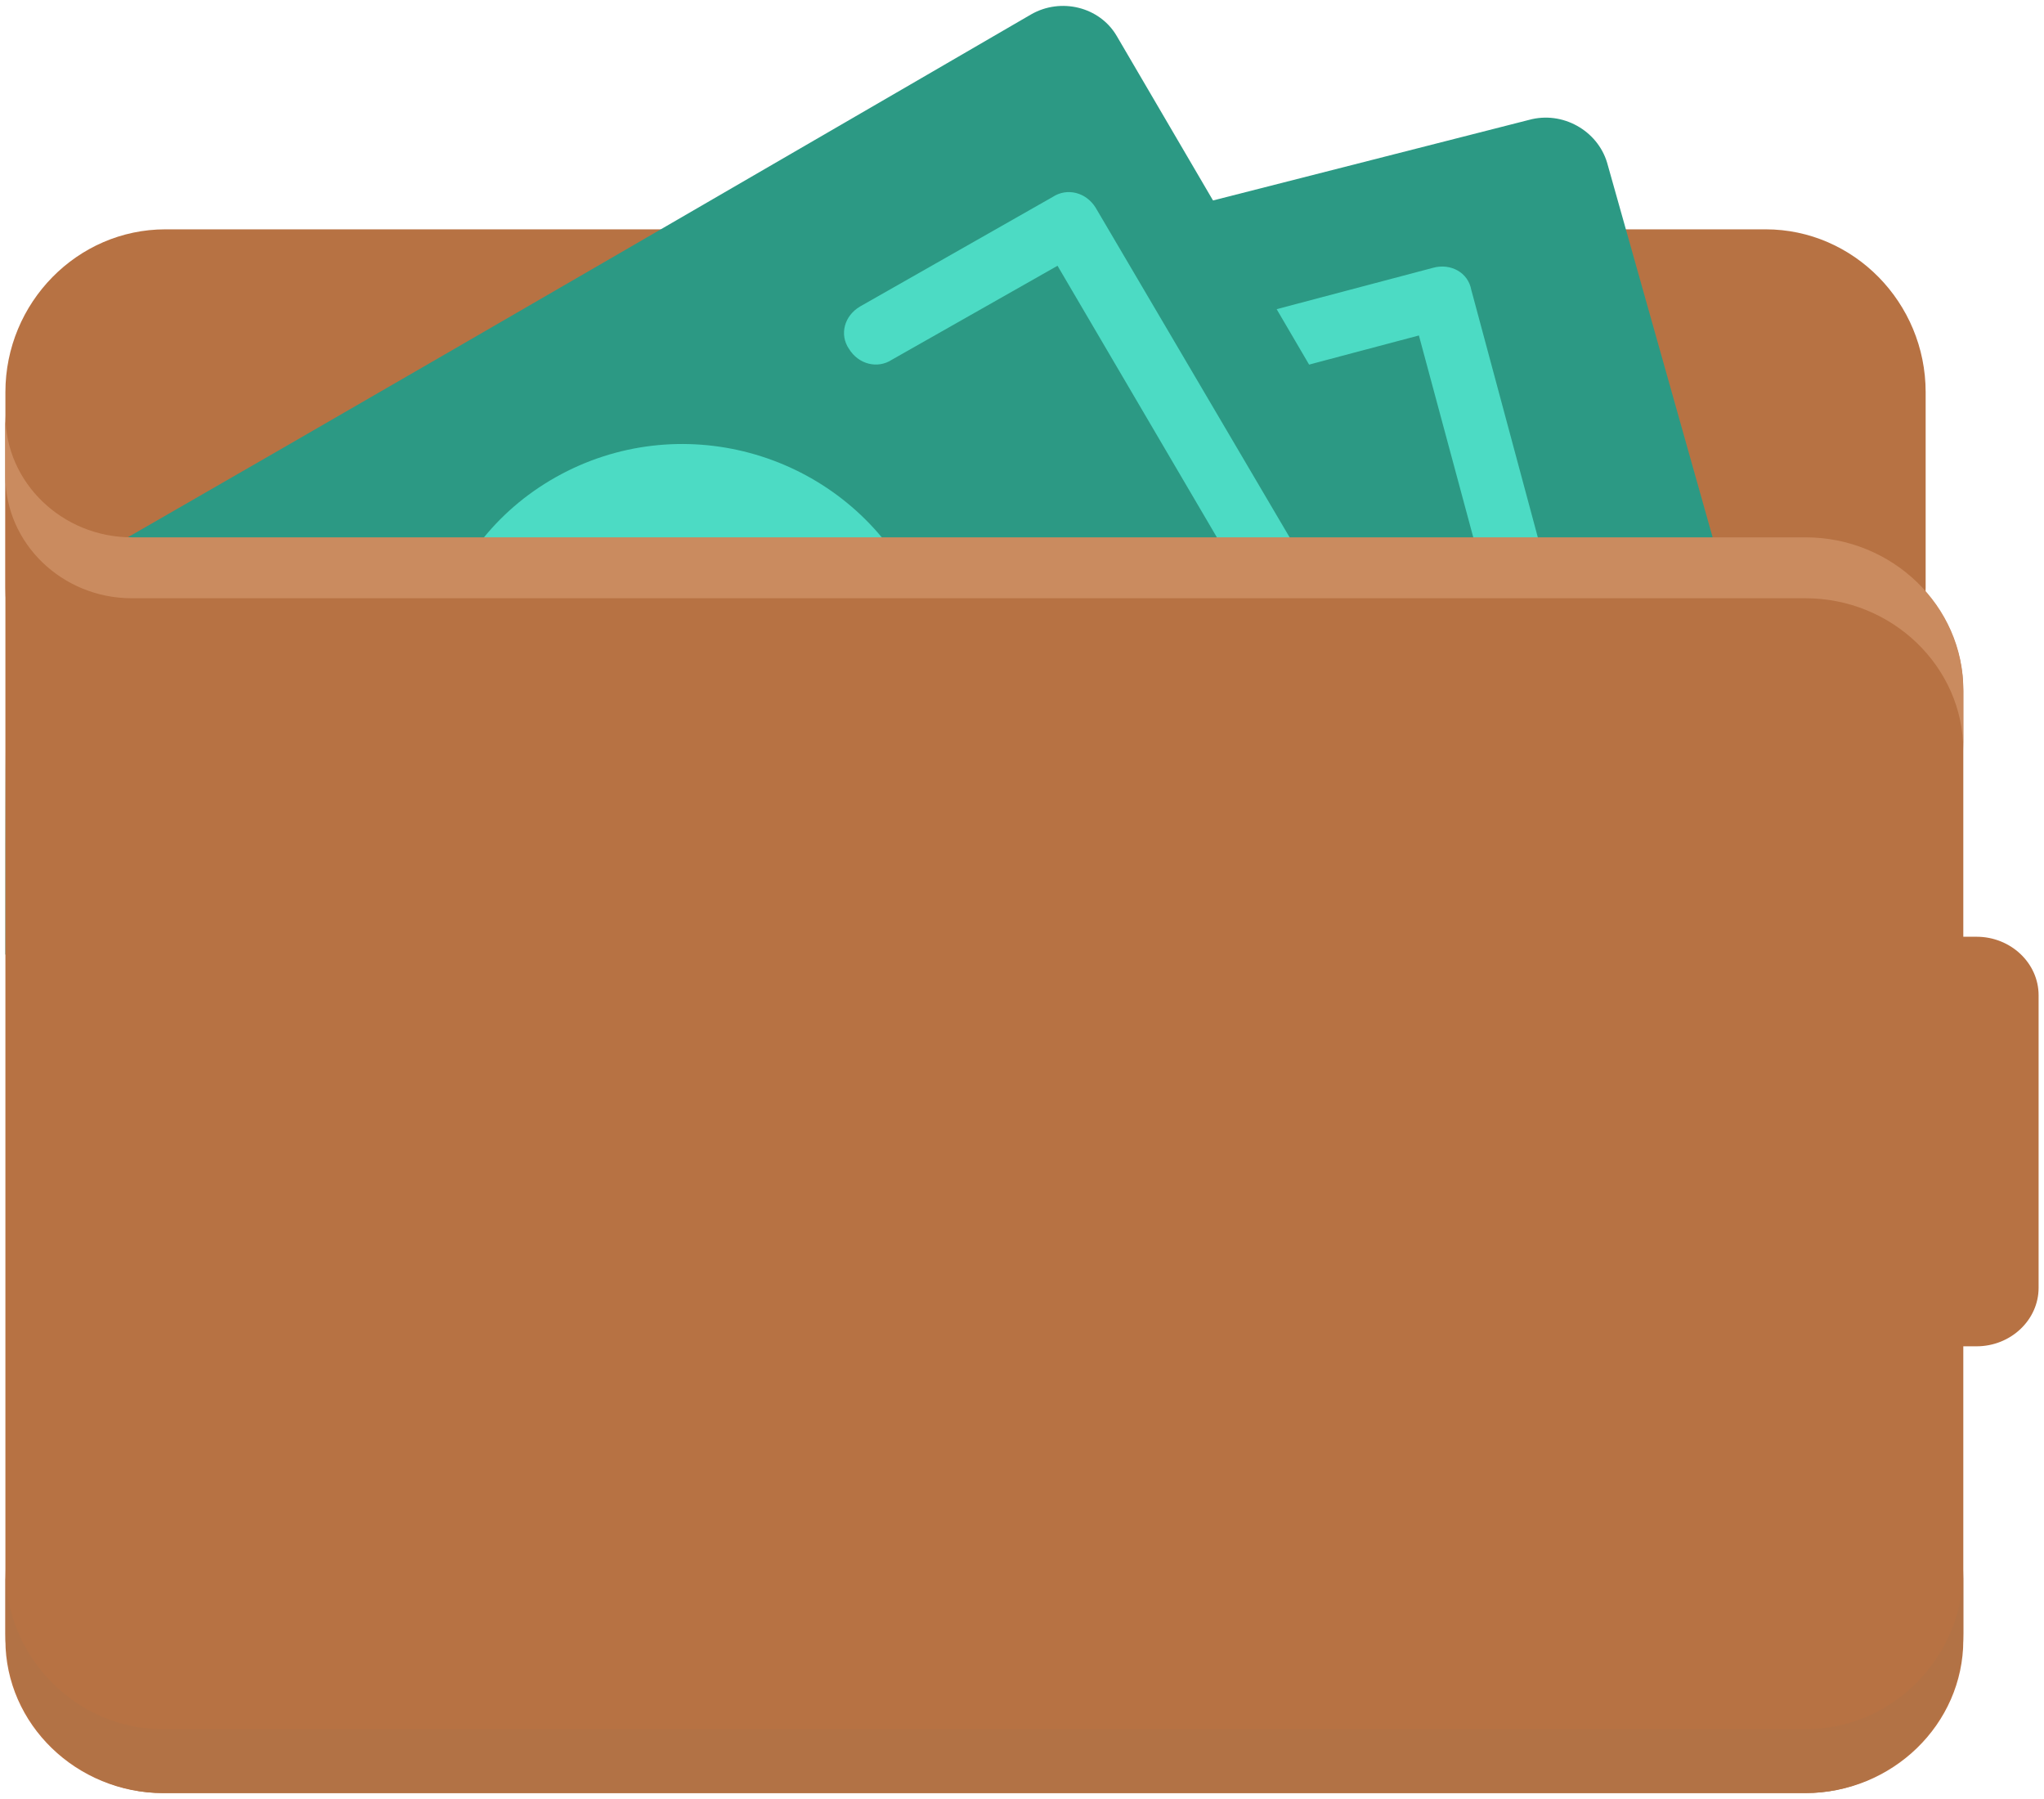 <?xml version="1.0" encoding="UTF-8"?>
<svg width="50px" height="44px" viewBox="0 0 50 44" version="1.1" xmlns="http://www.w3.org/2000/svg" xmlns:xlink="http://www.w3.org/1999/xlink">
    <!-- Generator: Sketch 51.2 (57519) - http://www.bohemiancoding.com/sketch -->
    <title>wallet</title>
    <desc>Created with Sketch.</desc>
    <defs></defs>
    <g id="Homepage" stroke="none" stroke-width="1" fill="none" fill-rule="evenodd">
        <g id="btc---block" transform="translate(-193, -1940)" fill-rule="nonzero">
            <g id="products" transform="translate(0, 1726)">
                <g id="buckets" transform="translate(190, 211)">
                    <g id="wallet">
                        <g transform="translate(3, 0)">
                            <rect id="Rectangle-9" x="0" y="0" width="50" height="50"></rect>
                            <g id="icon" transform="translate(0, 3)">
                                <path d="M4.046,5.609 L43.191,5.609 C45.344,5.609 47.105,7.401 47.105,9.593 L47.105,14.373 C47.105,16.565 45.344,18.357 43.191,18.357 L4.046,18.357 C1.893,18.357 0.132,16.564 0.132,14.373 L0.132,9.593 C0.132,7.401 1.893,5.609 4.046,5.609 Z" id="Shape" fill="#B77243"></path>
                                <path d="M13.02,9.148 L37.404,2.932 C38.222,2.707 39.079,3.194 39.313,3.98 L43.364,18.359 C43.598,19.146 43.091,19.969 42.273,20.194 L10.527,28.319 C9.709,28.544 8.852,28.057 8.618,27.271 L5.658,16.711 L13.02,9.148 Z" id="Shape" fill="#2C9984"></path>
                                <path d="M38.242,18.411 L33.001,19.797 C32.574,19.913 32.146,19.682 32.069,19.258 C31.952,18.835 32.185,18.411 32.612,18.334 L37.116,17.14 L34.709,8.205 L30.205,9.399 C29.778,9.514 29.351,9.283 29.273,8.86 C29.157,8.436 29.39,8.012 29.817,7.935 L35.059,6.549 C35.486,6.433 35.913,6.664 35.99,7.088 L38.786,17.487 C38.902,17.91 38.669,18.334 38.242,18.411 Z M16.499,24.226 L11.257,25.613 C10.83,25.728 10.403,25.497 10.325,25.074 L7.53,14.675 C7.413,14.252 7.646,13.828 8.073,13.751 L13.315,12.364 C13.742,12.249 14.169,12.48 14.247,12.904 C14.364,13.327 14.13,13.751 13.703,13.828 L9.199,15.022 L11.607,23.957 L16.111,22.763 C16.538,22.647 16.965,22.879 17.042,23.302 C17.159,23.687 16.926,24.111 16.499,24.226 Z" id="Shape" fill="#4CDBC4"></path>
                                <path d="M0.17,14.833 C6.947,10.977 25.223,0.352 25.223,0.352 C25.947,-0.064 26.899,0.163 27.318,0.881 L34.933,13.888 C35.351,14.606 35.085,15.514 34.361,15.93 L6.49,31.81 C5.767,32.226 4.815,31.999 4.396,31.28 C4.396,31.28 2.264,26.97 0.132,23.34 C0.132,14.833 0.17,17.631 0.17,14.833 Z" id="Shape" fill="#2C9984"></path>
                                <path d="M32.257,14.35 L26.804,5.084 C26.57,4.701 26.103,4.586 25.752,4.816 L21.039,7.496 C20.649,7.726 20.532,8.185 20.766,8.53 C21,8.913 21.467,9.028 21.818,8.798 L25.869,6.5 L30.543,14.464 L26.492,16.762 C26.103,16.992 25.986,17.451 26.22,17.796 C26.453,18.178 26.921,18.293 27.271,18.064 L31.985,15.383 C32.335,15.192 32.491,14.733 32.257,14.35 Z M11.612,25.185 L7.561,27.483 L2.886,19.519 L6.938,17.221 C7.327,16.992 7.444,16.532 7.21,16.187 C6.977,15.805 6.509,15.69 6.159,15.919 L1.445,18.6 C1.056,18.829 0.939,19.289 1.173,19.633 L6.626,28.899 C6.86,29.282 7.327,29.397 7.678,29.167 L12.391,26.487 C12.781,26.257 12.897,25.798 12.664,25.453 C12.469,25.109 12.002,24.955 11.612,25.185 Z M13.599,11.669 C10.599,13.354 9.586,17.106 11.3,20.055 C13.053,23.003 16.832,23.998 19.831,22.314 C22.831,20.629 23.843,16.877 22.129,13.929 C20.377,11.019 16.598,9.985 13.599,11.669 Z M32.257,14.35 L26.804,5.084 C26.57,4.701 26.103,4.586 25.752,4.816 L21.039,7.496 C20.649,7.726 20.532,8.185 20.766,8.53 C21,8.913 21.467,9.028 21.818,8.798 L25.869,6.5 L30.543,14.464 L26.492,16.762 C26.103,16.992 25.986,17.451 26.22,17.796 C26.453,18.178 26.921,18.293 27.271,18.064 L31.985,15.383 C32.335,15.192 32.491,14.733 32.257,14.35 Z M11.612,25.185 L7.561,27.483 L2.886,19.519 L6.938,17.221 C7.327,16.992 7.444,16.532 7.21,16.187 C6.977,15.805 6.509,15.69 6.159,15.919 L1.445,18.6 C1.056,18.829 0.939,19.289 1.173,19.633 L6.626,28.899 C6.86,29.282 7.327,29.397 7.678,29.167 L12.391,26.487 C12.781,26.257 12.897,25.798 12.664,25.453 C12.469,25.109 12.002,24.955 11.612,25.185 Z M13.599,11.669 C10.599,13.354 9.586,17.106 11.3,20.055 C13.053,23.003 16.832,23.998 19.831,22.314 C22.831,20.629 23.843,16.877 22.129,13.929 C20.377,11.019 16.598,9.985 13.599,11.669 Z" id="Shape" fill="#4CDBC4"></path>
                                <path d="M44.164,43.855 L3.994,43.855 C1.87,43.855 0.132,42.171 0.132,40.111 L0.132,13.157 L44.164,13.157 C46.288,13.157 48.026,14.841 48.026,16.901 L48.026,40.112 C48.026,42.171 46.288,43.855 44.164,43.855 Z M3.222,13.157 L0.132,13.157 L0.132,10.162 C0.132,11.809 1.522,13.157 3.222,13.157 Z" id="Shape" fill="#B77243"></path>
                                <path d="M48.351,32.928 L42.283,32.928 C39.363,32.928 36.974,30.674 36.974,27.919 C36.974,25.164 39.363,22.911 42.283,22.911 L48.351,22.911 C49.186,22.911 49.868,23.555 49.868,24.342 L49.868,31.497 C49.868,32.284 49.186,32.928 48.351,32.928 Z" id="Shape" fill="#B77243"></path>
                                <path d="M44.164,42.294 L3.994,42.294 C1.87,42.294 0.132,40.538 0.132,38.391 L0.132,39.952 C0.132,42.099 1.87,43.855 3.994,43.855 L44.164,43.855 C46.288,43.855 48.026,42.099 48.026,39.952 L48.026,38.391 C48.026,40.538 46.288,42.294 44.164,42.294 Z" id="Shape" fill="#B27245"></path>
                                <path d="M44.164,13.142 L3.222,13.142 C1.522,13.142 0.132,11.801 0.132,10.162 L0.132,11.652 C0.132,13.291 1.522,14.632 3.222,14.632 L44.164,14.632 C46.288,14.632 48.026,16.309 48.026,18.357 L48.026,16.867 C48.026,14.818 46.288,13.142 44.164,13.142 Z" id="Shape" fill="#CA8B5F"></path>
                            </g>
                        </g>
                    </g>
                </g>
            </g>
        </g>
    </g>
</svg>